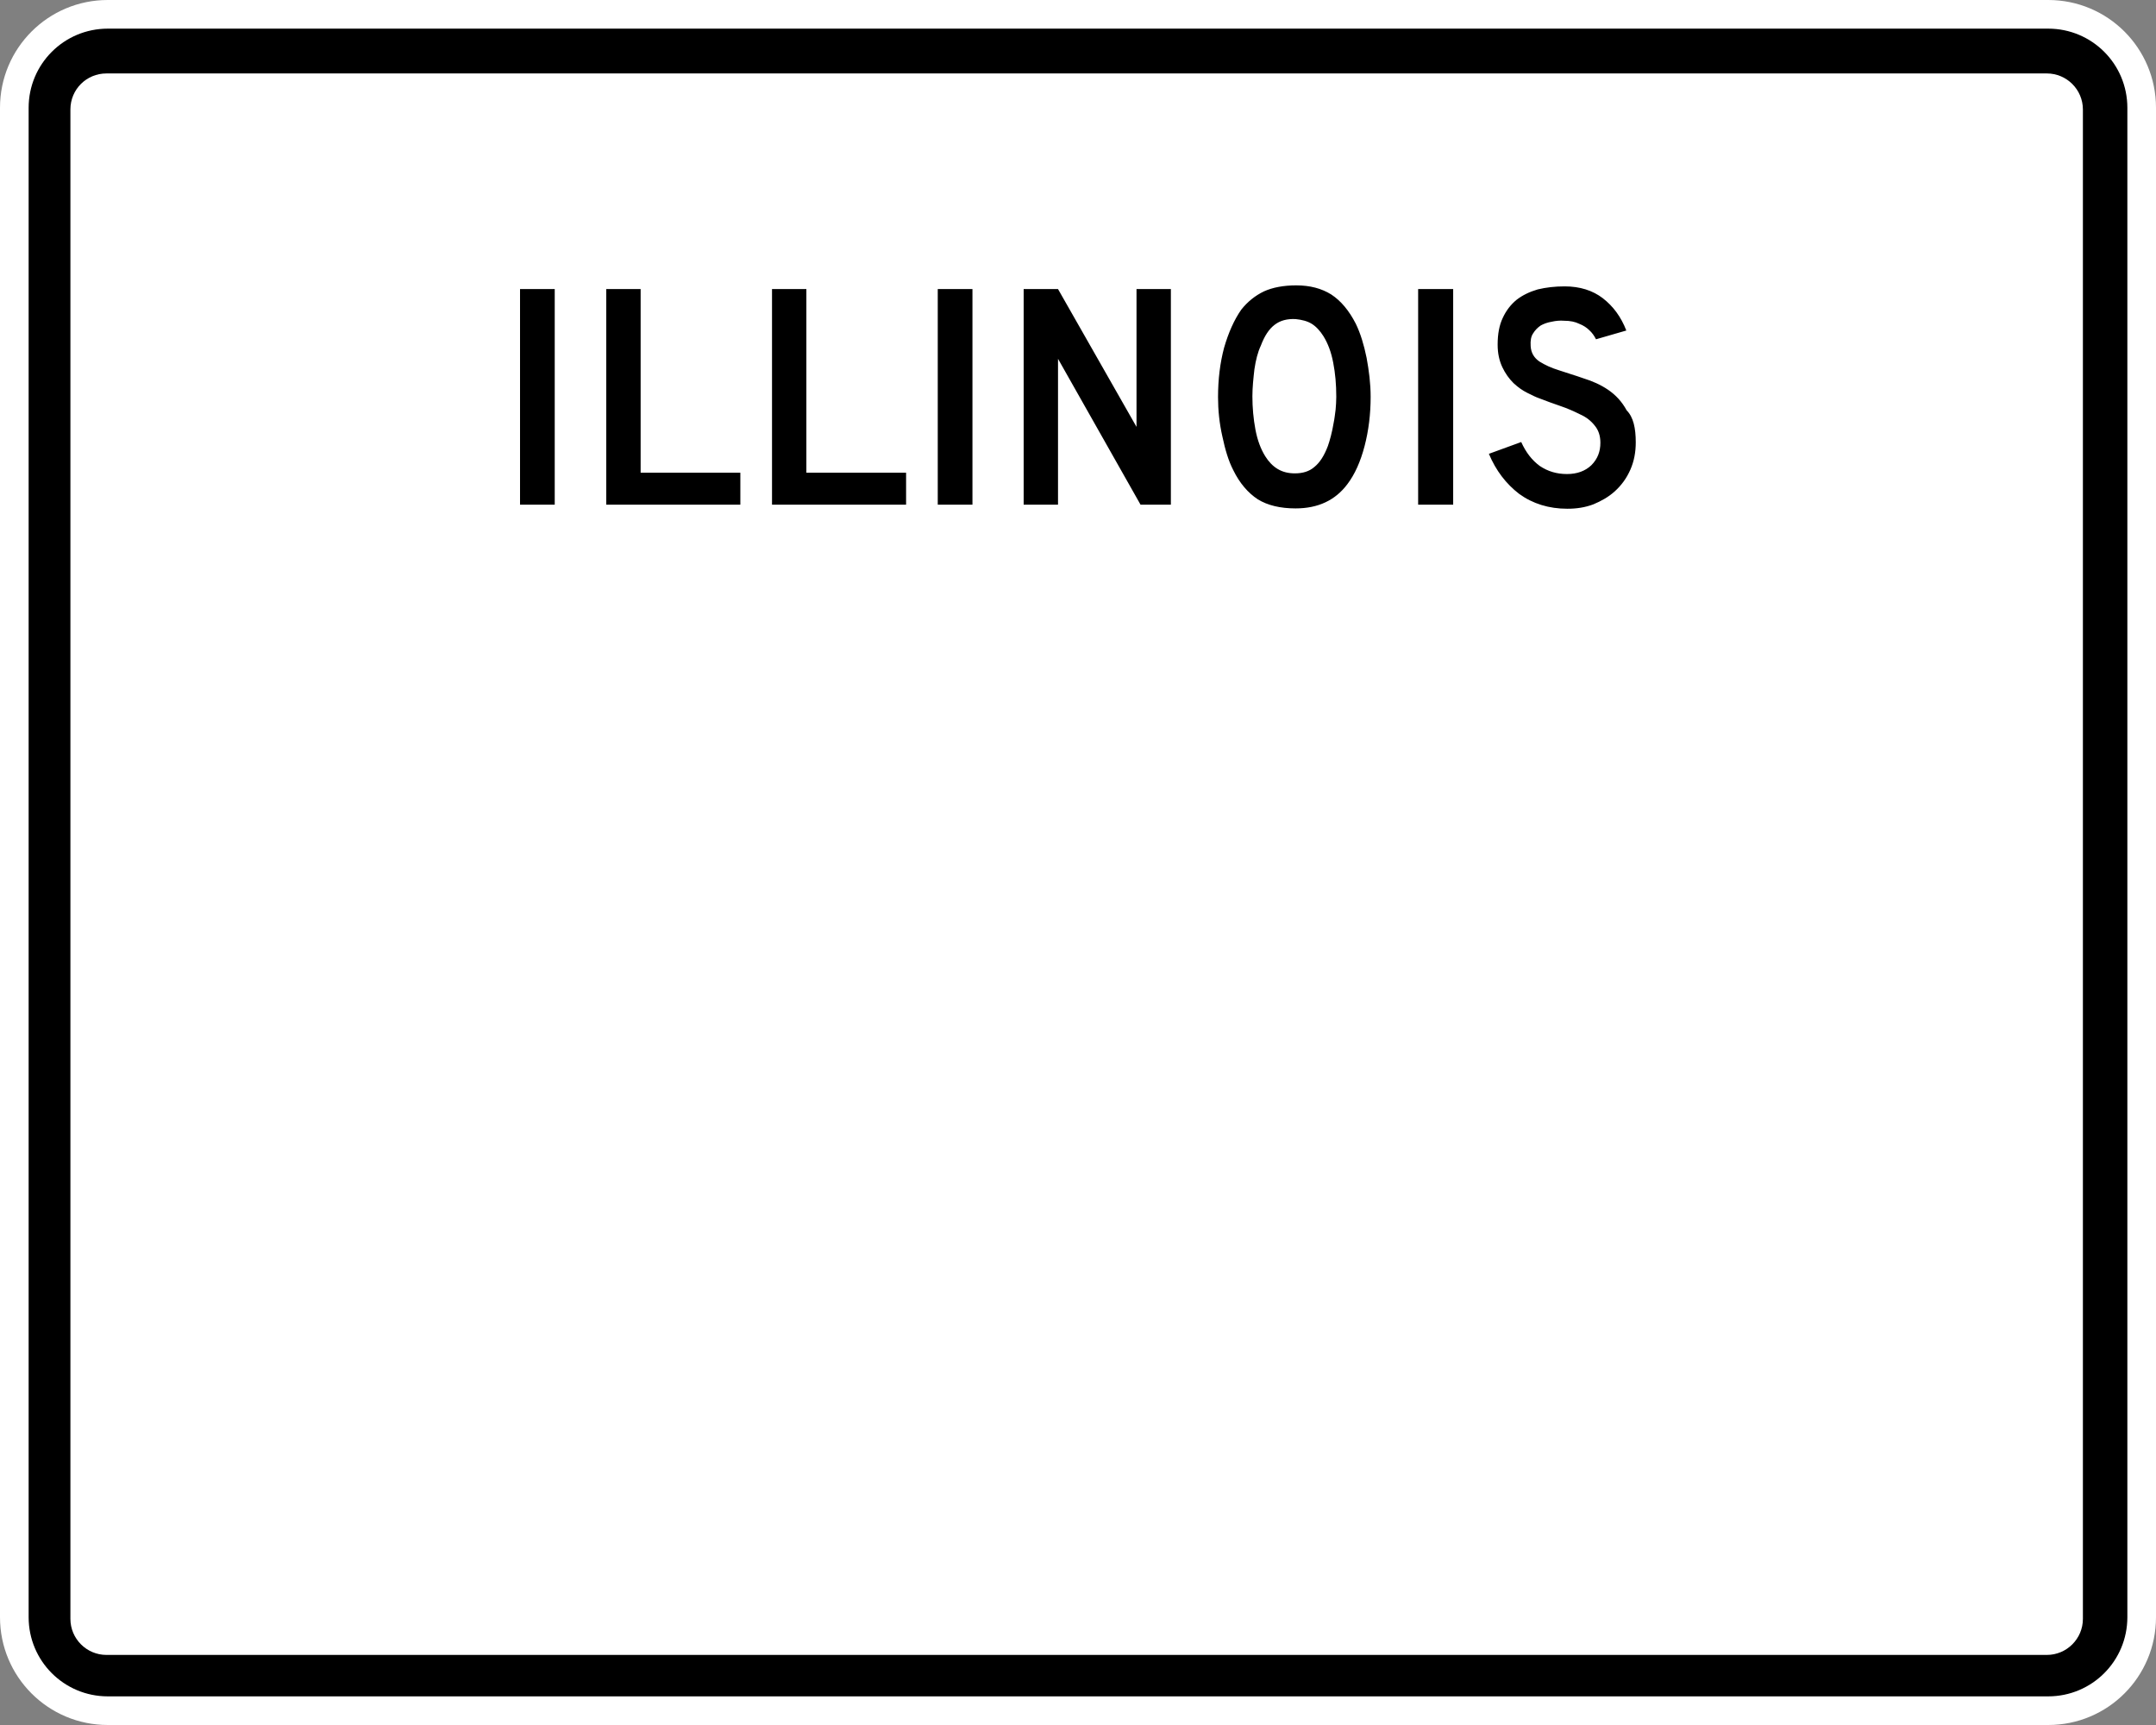 <?xml version="1.0" encoding="utf-8"?>
<!-- Generator: Adobe Illustrator 21.0.0, SVG Export Plug-In . SVG Version: 6.00 Build 0)  -->
<svg version="1.1"
	 id="Shield" xmlns:cc="http://creativecommons.org/ns#" xmlns:dc="http://purl.org/dc/elements/1.1/" xmlns:rdf="http://www.w3.org/1999/02/22-rdf-syntax-ns#" xmlns:svg="http://www.w3.org/2000/svg"
	 xmlns="http://www.w3.org/2000/svg" xmlns:xlink="http://www.w3.org/1999/xlink" x="0px" y="0px" viewBox="0 0 640 512"
	 style="enable-background:new 0 0 640 512;" xml:space="preserve">
<rect x="0" y="0" width="640" height="512" fill="#808080" stroke="none"/>
<style type="text/css">
	.st0{fill:#FFFFFF;}
</style>
<path id="Back" class="st0" d="M32,0h576c17.7,0,32,14.3,32,32v448c0,17.7-14.3,32-32,32H32c-17.7,0-32-14.3-32-32V32
	C0,14.3,14.3,0,32,0z"/>
<path id="Outline" d="M32,8.5h576c13,0,23.5,10.5,23.5,23.5v448c0,13-10.5,23.5-23.5,23.5H32C19,503.5,8.5,493,8.5,480V32
	C8.5,19,19,8.5,32,8.5z"/>
<path id="Background" class="st0" d="M31.6,21.8h576c5.9,0,10.7,4.8,10.7,10.7v448c0,5.9-4.8,10.7-10.7,10.7h-576
	c-5.9,0-10.7-4.8-10.7-10.7v-448C20.9,26.5,25.7,21.8,31.6,21.8z"/>
<path id="ILLINOIS" transform="translate(72.369,0)" d="M82,149.8v-64h10.3v64H82 M107.6,149.8v-64h10.2v54.5h29.6v9.5H107.6
	 M156.8,149.8v-64H167v54.5h29.6v9.5H156.8 M206,149.8v-64h10.3v64H206 M266.2,149.8l-24.5-43.3v43.3h-10.2v-64h10.2l23.3,40.9V85.8
	h10.2v64H266.2 M334.5,117.8c0,5.1-0.6,10-1.8,14.6c-1.2,4.6-2.9,8.4-5.1,11.3c-3.6,4.8-8.7,7.2-15.4,7.2c-4.5,0-8.3-0.9-11.2-2.7
	c-2.9-1.9-5.4-4.8-7.3-8.7c-1.4-2.7-2.4-6.1-3.2-9.9c-0.9-3.9-1.3-7.9-1.3-11.7c0-5.3,0.6-10.2,1.8-14.7c1.3-4.5,3-8.3,5.1-11.3
	c1.9-2.4,4.2-4.2,6.7-5.4c2.6-1.2,5.9-1.8,9.6-1.8c4.1,0,7.5,0.9,10.4,2.7c2.9,1.9,5.3,4.8,7.3,8.7c1.4,2.9,2.4,6.2,3.2,10.1
	C334,110,334.5,113.8,334.5,117.8 M324.3,117.8c0-3.7-0.3-7-0.9-10.1c-0.6-3.2-1.6-5.8-2.9-7.9c-1-1.6-2.2-2.9-3.5-3.7
	c-1.3-0.8-2.9-1.2-4.8-1.4c-2.5-0.1-4.5,0.4-6.2,1.7s-3,3.3-4.1,6.2c-0.9,1.9-1.5,4.3-1.9,7c-0.3,2.6-0.6,5.4-0.6,8
	c0,3.4,0.3,6.7,0.9,9.9s1.6,5.8,2.9,7.9c1,1.6,2.2,2.9,3.7,3.8s3.2,1.3,5.1,1.3c2.4,0,4.3-0.6,5.8-1.9c1.6-1.3,2.9-3.3,4-6.2
	c0.3-0.9,0.6-1.8,0.9-3c0.3-1.2,0.6-2.5,0.8-3.8c0.3-1.4,0.4-2.6,0.6-4C324.2,120.4,324.3,119.1,324.3,117.8 M348.6,149.8v-64H359
	v64H348.6 M413.2,131.3c0,2.9-0.5,5.6-1.6,8.1s-2.6,4.6-4.7,6.5c-1.8,1.6-3.9,2.8-6.3,3.8c-2.4,0.9-4.9,1.3-7.7,1.3
	c-5.5,0-10.3-1.5-14.3-4.4c-3.9-3-6.9-6.9-9-11.9l9.6-3.5c1.4,3.1,3.2,5.4,5.5,7.1c2.4,1.6,5,2.4,8.1,2.4c3,0,5.4-0.9,7.2-2.6
	c1.9-1.9,2.7-4.1,2.7-6.7c0-2.1-0.6-3.8-1.7-5.1c-1.1-1.4-2.5-2.5-4.3-3.3c-1.8-0.9-3.8-1.8-5.9-2.5c-2.1-0.7-4.2-1.5-6.3-2.3
	c-0.9-0.3-2.1-0.9-3.5-1.6c-1.4-0.7-2.7-1.6-4.1-2.9c-1.3-1.3-2.4-2.8-3.3-4.7c-0.9-1.9-1.4-4.1-1.4-6.7c0-3.2,0.5-5.8,1.5-7.9
	c1-2.2,2.4-4,4.1-5.4c1.8-1.4,3.9-2.4,6.3-3.1c2.5-0.6,5.1-0.9,8-0.9c4.5,0,8.3,1.2,11.3,3.5c3.1,2.4,5.4,5.5,7,9.6l-9,2.6
	c-0.5-1-1.2-2-2-2.7c-0.7-0.7-1.7-1.4-3-1.9c-1.2-0.6-2.7-0.9-4.5-0.9c-1.1-0.1-2.4,0-3.7,0.3c-1.2,0.2-2.3,0.6-3.2,1.1
	c-0.9,0.6-1.7,1.4-2.3,2.4c-0.6,0.9-0.8,2.1-0.7,3.7c0.1,2,1,3.5,2.6,4.6c1.6,1,3.5,1.9,5.8,2.6c2.3,0.8,4.8,1.5,7.3,2.4
	c2.6,0.8,5.1,1.9,7.3,3.4c2.2,1.5,4.1,3.5,5.5,6.1C412.5,123.8,413.2,127.1,413.2,131.3"/>
</svg>

